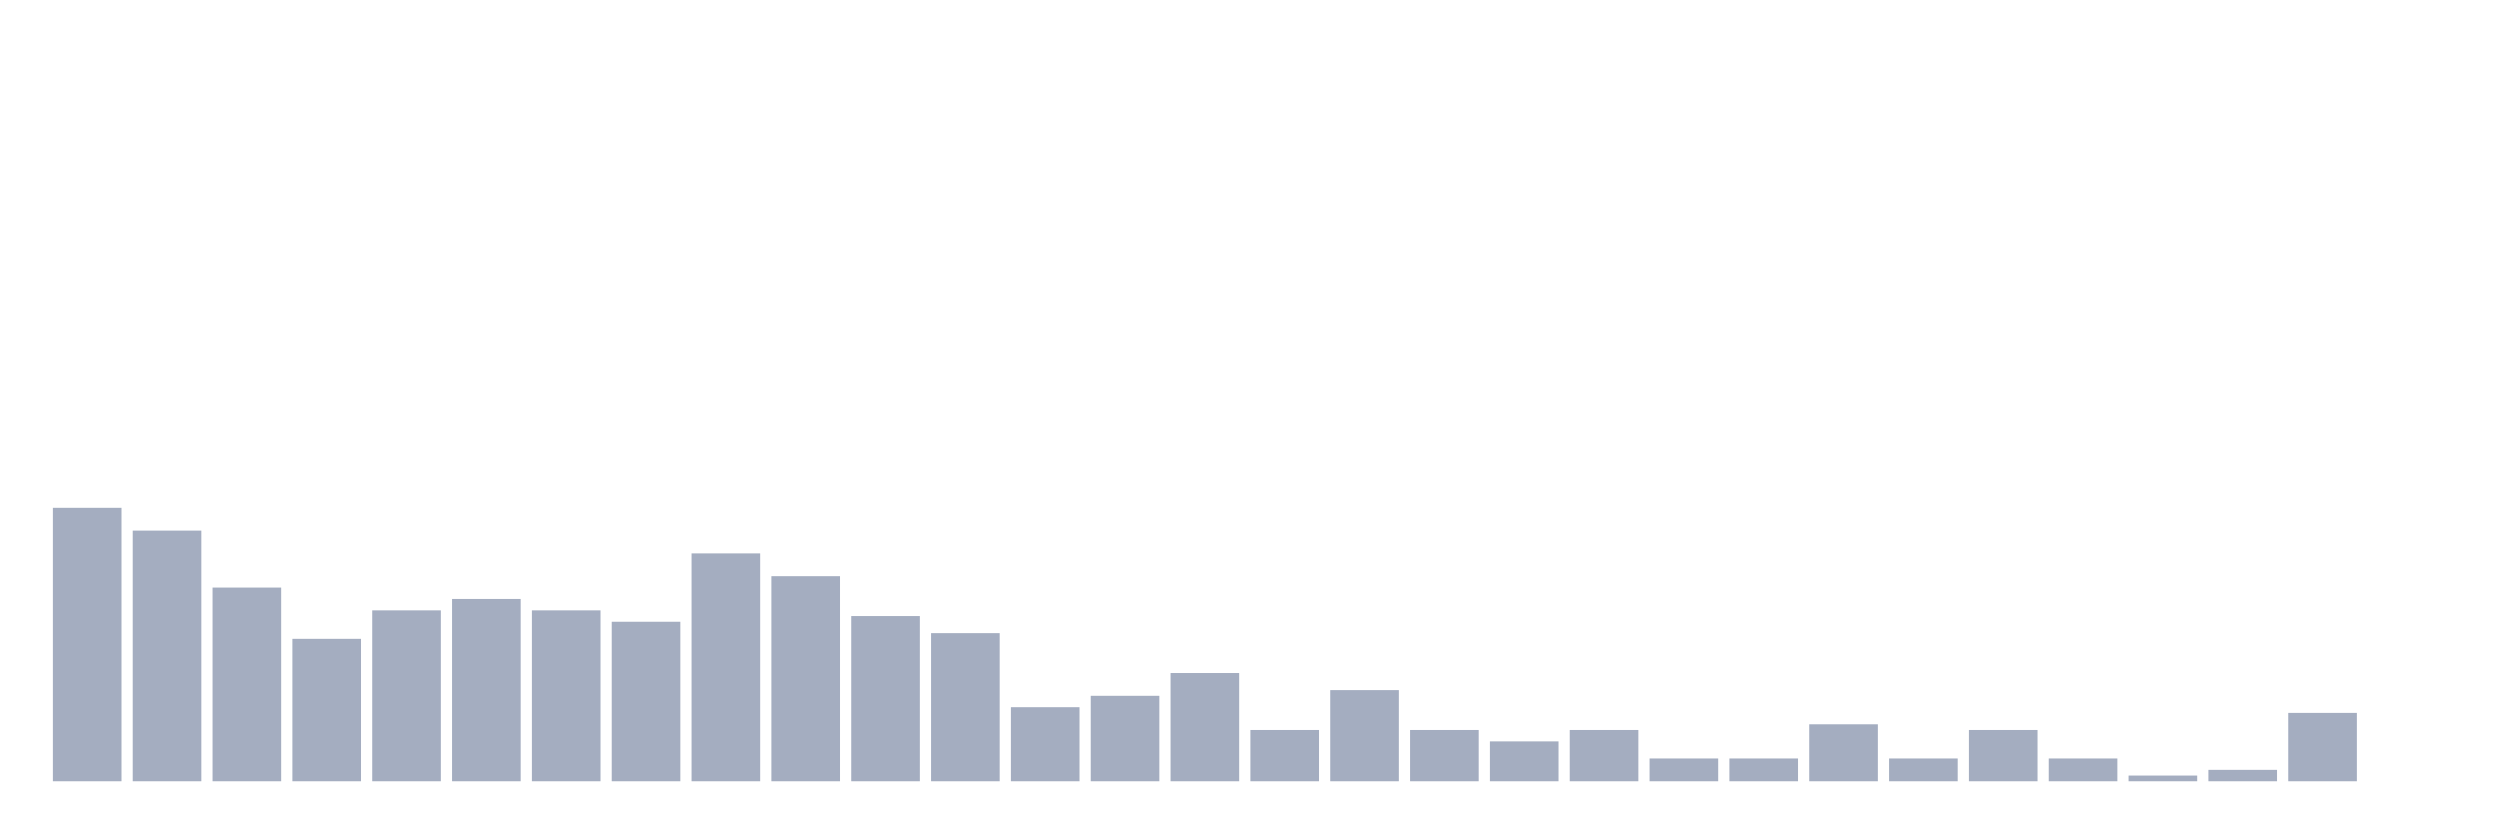 <svg xmlns="http://www.w3.org/2000/svg" viewBox="0 0 480 160"><g transform="translate(10,10)"><rect class="bar" x="0.153" width="13.175" y="87.5" height="52.5" fill="rgb(164,173,192)"></rect><rect class="bar" x="15.482" width="13.175" y="91.875" height="48.125" fill="rgb(164,173,192)"></rect><rect class="bar" x="30.81" width="13.175" y="102.812" height="37.188" fill="rgb(164,173,192)"></rect><rect class="bar" x="46.138" width="13.175" y="112.656" height="27.344" fill="rgb(164,173,192)"></rect><rect class="bar" x="61.466" width="13.175" y="107.188" height="32.812" fill="rgb(164,173,192)"></rect><rect class="bar" x="76.794" width="13.175" y="105" height="35" fill="rgb(164,173,192)"></rect><rect class="bar" x="92.123" width="13.175" y="107.188" height="32.812" fill="rgb(164,173,192)"></rect><rect class="bar" x="107.451" width="13.175" y="109.375" height="30.625" fill="rgb(164,173,192)"></rect><rect class="bar" x="122.779" width="13.175" y="96.25" height="43.75" fill="rgb(164,173,192)"></rect><rect class="bar" x="138.107" width="13.175" y="100.625" height="39.375" fill="rgb(164,173,192)"></rect><rect class="bar" x="153.436" width="13.175" y="108.281" height="31.719" fill="rgb(164,173,192)"></rect><rect class="bar" x="168.764" width="13.175" y="111.562" height="28.438" fill="rgb(164,173,192)"></rect><rect class="bar" x="184.092" width="13.175" y="125.781" height="14.219" fill="rgb(164,173,192)"></rect><rect class="bar" x="199.42" width="13.175" y="123.594" height="16.406" fill="rgb(164,173,192)"></rect><rect class="bar" x="214.748" width="13.175" y="119.219" height="20.781" fill="rgb(164,173,192)"></rect><rect class="bar" x="230.077" width="13.175" y="130.156" height="9.844" fill="rgb(164,173,192)"></rect><rect class="bar" x="245.405" width="13.175" y="122.5" height="17.5" fill="rgb(164,173,192)"></rect><rect class="bar" x="260.733" width="13.175" y="130.156" height="9.844" fill="rgb(164,173,192)"></rect><rect class="bar" x="276.061" width="13.175" y="132.344" height="7.656" fill="rgb(164,173,192)"></rect><rect class="bar" x="291.39" width="13.175" y="130.156" height="9.844" fill="rgb(164,173,192)"></rect><rect class="bar" x="306.718" width="13.175" y="135.625" height="4.375" fill="rgb(164,173,192)"></rect><rect class="bar" x="322.046" width="13.175" y="135.625" height="4.375" fill="rgb(164,173,192)"></rect><rect class="bar" x="337.374" width="13.175" y="129.062" height="10.938" fill="rgb(164,173,192)"></rect><rect class="bar" x="352.702" width="13.175" y="135.625" height="4.375" fill="rgb(164,173,192)"></rect><rect class="bar" x="368.031" width="13.175" y="130.156" height="9.844" fill="rgb(164,173,192)"></rect><rect class="bar" x="383.359" width="13.175" y="135.625" height="4.375" fill="rgb(164,173,192)"></rect><rect class="bar" x="398.687" width="13.175" y="138.906" height="1.094" fill="rgb(164,173,192)"></rect><rect class="bar" x="414.015" width="13.175" y="137.812" height="2.188" fill="rgb(164,173,192)"></rect><rect class="bar" x="429.344" width="13.175" y="126.875" height="13.125" fill="rgb(164,173,192)"></rect><rect class="bar" x="444.672" width="13.175" y="140" height="0" fill="rgb(164,173,192)"></rect></g></svg>